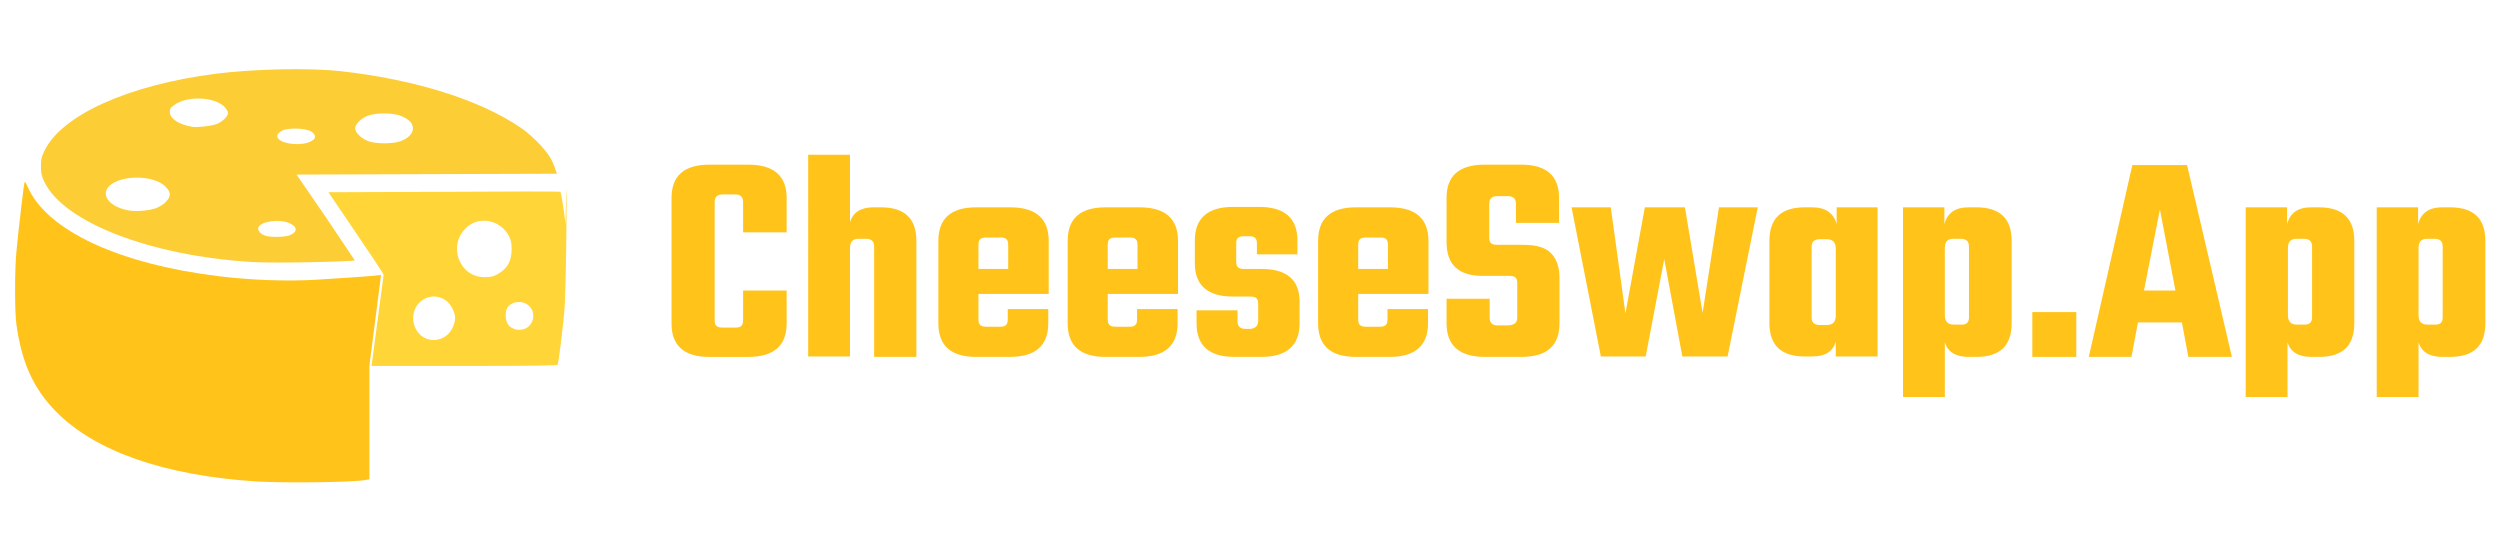 <?xml version="1.0" encoding="utf-8"?>
<!-- Generator: Adobe Illustrator 24.0.1, SVG Export Plug-In . SVG Version: 6.00 Build 0)  -->
<svg version="1.1" id="Layer_1" xmlns="http://www.w3.org/2000/svg" xmlns:xlink="http://www.w3.org/1999/xlink" x="0px" y="0px"
	 width="580px" height="128px" viewBox="0 0 580 128" style="enable-background:new 0 0 580 128;" xml:space="preserve">
<style type="text/css">
	.st0{fill:#FFC31A;}
	.st1{fill:#FFD538;}
	.st2{fill:#FCCD35;}
</style>
<g id="layer102">
	<path class="st0" d="M73.3,64.9c-6.9,0.4-14.9,0.1-22.4-0.8C27.7,61.3,10.8,53.5,6.4,43.3c-0.4-0.9-0.6-1.2-0.7-1
		c-0.2,0.5-1.5,11.8-1.9,16.2c-0.4,4.2-0.4,13.7,0,16.7c1.2,8.8,3.9,14.9,9.2,20.3c9.1,9.2,25,14.8,46.5,16.2
		c6.8,0.4,23.2,0.2,25.6-0.4l0.6-0.1V84.8c0.9-7,1.8-14,2.7-21C86.2,64.1,78.1,64.6,73.3,64.9z"/>
	<path class="st1" d="M131.2,52c-0.3-2.8-1-7.3-1.2-7.5c0-0.1-12.2-0.1-26.9,0l-26.9,0.1l6.5,9.6c3.6,5.3,6.5,9.6,6.3,9.6
		c-0.9,7-1.9,14.1-2.8,21.1h21.3c17.2,0,21.9-0.1,21.9-0.3c0.2-0.7,1.1-7.7,1.5-12.1C131.5,66.9,131.6,27.2,131.2,52z M102.7,78.4
		c-0.6,0.3-1.5,0.5-2,0.5c-4.9,0-6.7-6.7-2.5-9.4c1.7-1.1,3.9-0.9,5.5,0.4c0.9,0.7,1.9,2.7,1.9,3.8
		C105.5,75.7,104.4,77.6,102.7,78.4z M115.1,63.8c-0.8,0.4-1.5,0.5-2.7,0.5c-5.9,0-8.6-7.4-4.2-11.5c3-2.8,7.9-1.8,9.9,2
		c0.4,0.8,0.6,1.5,0.6,3C118.7,60.7,117.6,62.5,115.1,63.8z M122.3,76c-1.6,1-3.8,0.5-4.6-1c-0.5-1-0.5-2.8,0-3.6
		c1.2-1.8,4.2-1.8,5.5,0.1C124.2,73,123.7,75.1,122.3,76z"/>
	<path class="st2" d="M58.7,60.8c-23.7-1.4-43.9-9.2-48.4-18.6c-0.7-1.5-0.8-2-0.8-3.6c0-1.6,0.1-2.1,0.8-3.6
		c4-8.3,19.5-15.3,39.8-17.9c8.8-1.1,21.4-1.4,28.8-0.6c17.3,1.9,32.6,6.7,42,13.2c2.8,1.9,6.3,5.6,7.2,7.7c0.4,0.9,0.8,1.9,0.9,2.3
		l0.2,0.6l-30.2,0.1l-30.2,0.1l6.8,9.9c3.7,5.5,6.7,10,6.7,10C81.7,60.7,64,61.1,58.7,60.8z M67.2,54.6c1.9-0.8,1.9-2-0.2-2.9
		c-2.6-1-7.1-0.2-7.1,1.3c0,0.7,0.7,1.4,1.7,1.7C62.9,55.1,66.1,55,67.2,54.6z M36.2,48.3c0.8-0.3,1.9-1,2.3-1.5
		c1.2-1.2,1.2-2.2-0.1-3.5c-2.6-2.7-10.2-2.8-13-0.2c-2.1,2-0.2,4.7,3.9,5.6C31.1,49.2,34.5,48.9,36.2,48.3z M72.1,32.8
		c1.3-0.6,1.3-1.5,0.1-2.3c-1.3-0.8-5.5-0.9-6.7-0.2c-1.2,0.7-1.5,1.2-0.9,1.9C65.7,33.5,70,33.9,72.1,32.8z M92.8,32.8
		c1.8-0.6,3-1.8,3-3c0-1.2-0.8-2-2.5-2.8c-1.7-0.8-5.4-0.9-7.5-0.3c-1.8,0.5-3.4,2-3.4,3.1c0,1,1.6,2.5,3.2,3
		C87.3,33.4,91.1,33.4,92.8,32.8z M49.9,28.9c1.4-0.4,3-1.8,3-2.7c0-0.3-0.4-1-0.9-1.5c-2.4-2.3-8.8-2.5-11.6-0.3
		c-0.9,0.6-1,0.9-1,1.6c0,1.5,2.1,2.9,5.1,3.4C45.7,29.6,48.5,29.3,49.9,28.9z"/>
</g>
<g>
	<path class="st0" d="M182.5,53.9h-10.1v-7c0-1.2-0.6-1.8-1.8-1.8h-2.9c-1.3,0-1.9,0.6-1.9,1.8v27.3c0,0.7,0.1,1.1,0.4,1.4
		c0.3,0.3,0.8,0.4,1.5,0.4h2.9c0.7,0,1.1-0.1,1.4-0.4c0.3-0.3,0.4-0.7,0.4-1.4v-6.8h10.1v7.7c0,5.1-3,7.7-8.9,7.7h-9
		c-5.9,0-8.8-2.6-8.8-7.7V45.9c0-5.1,2.9-7.7,8.8-7.7h9c5.9,0,8.9,2.6,8.9,7.7V53.9z"/>
	<path class="st0" d="M202.6,48.1h1.8c5.5,0,8.2,2.6,8.2,7.8v26.9h-9.8V57.2c0-1.2-0.6-1.8-1.9-1.8h-1.7c-1.4,0-2,0.7-2,2.2v25.1
		h-9.7V35.9h9.7v15.6C197.9,49.3,199.7,48.1,202.6,48.1z"/>
	<path class="st0" d="M226.5,48.1h7.9c5.9,0,8.9,2.6,8.9,7.8v12.3H227v5.9c0,0.6,0.1,1,0.4,1.3c0.3,0.3,0.8,0.4,1.5,0.4h3.1
		c0.7,0,1.1-0.1,1.4-0.4s0.4-0.7,0.4-1.4v-2.3h9.4V75c0,5.2-3,7.8-8.9,7.8h-7.8c-5.9,0-8.8-2.6-8.8-7.8V55.9
		C217.7,50.7,220.6,48.1,226.5,48.1z M227,62.4h6.9v-5.6c0-0.6-0.1-1-0.4-1.3c-0.3-0.3-0.7-0.4-1.4-0.4h-3.2c-0.7,0-1.2,0.1-1.5,0.4
		c-0.3,0.3-0.4,0.7-0.4,1.3V62.4z"/>
	<path class="st0" d="M256.5,48.1h7.9c5.9,0,8.9,2.6,8.9,7.8v12.3H257v5.9c0,0.6,0.1,1,0.4,1.3c0.3,0.3,0.8,0.4,1.5,0.4h3.1
		c0.7,0,1.1-0.1,1.4-0.4s0.4-0.7,0.4-1.4v-2.3h9.4V75c0,5.2-3,7.8-8.9,7.8h-7.8c-5.9,0-8.8-2.6-8.8-7.8V55.9
		C247.7,50.7,250.6,48.1,256.5,48.1z M257,62.4h6.9v-5.6c0-0.6-0.1-1-0.4-1.3c-0.3-0.3-0.7-0.4-1.4-0.4h-3.2c-0.7,0-1.2,0.1-1.5,0.4
		c-0.3,0.3-0.4,0.7-0.4,1.3V62.4z"/>
	<path class="st0" d="M291.9,74.4v-3.9c0-0.6-0.1-1-0.4-1.3c-0.3-0.3-0.8-0.4-1.5-0.4h-4c-5.8,0-8.8-2.6-8.8-7.7v-5.3
		c0-5.2,3-7.8,8.9-7.8h6c5.9,0,8.9,2.6,8.9,7.8V59h-9.4v-2.5c0-0.6-0.1-1-0.4-1.3c-0.3-0.3-0.8-0.4-1.5-0.4h-1
		c-0.7,0-1.2,0.1-1.5,0.4c-0.3,0.3-0.4,0.7-0.4,1.3v4.2c0,0.6,0.1,1,0.4,1.3c0.3,0.3,0.8,0.4,1.5,0.4h4c5.8,0,8.8,2.5,8.8,7.6v5
		c0,5.2-3,7.8-8.9,7.8h-6.2c-5.9,0-8.8-2.6-8.8-7.8v-3h9.5v2.5c0,1.2,0.6,1.8,1.8,1.8h1.2C291.2,76.2,291.9,75.6,291.9,74.4z"/>
	<path class="st0" d="M314.6,48.1h7.9c5.9,0,8.9,2.6,8.9,7.8v12.3h-16.3v5.9c0,0.6,0.1,1,0.4,1.3c0.3,0.3,0.8,0.4,1.5,0.4h3.1
		c0.7,0,1.1-0.1,1.4-0.4s0.4-0.7,0.4-1.4v-2.3h9.4V75c0,5.2-3,7.8-8.9,7.8h-7.8c-5.9,0-8.8-2.6-8.8-7.8V55.9
		C305.8,50.7,308.7,48.1,314.6,48.1z M315.1,62.4h6.9v-5.6c0-0.6-0.1-1-0.4-1.3c-0.3-0.3-0.7-0.4-1.4-0.4H317
		c-0.7,0-1.2,0.1-1.5,0.4c-0.3,0.3-0.4,0.7-0.4,1.3V62.4z"/>
	<path class="st0" d="M352,73.7v-8c0-0.6-0.1-1-0.4-1.3c-0.3-0.3-0.8-0.4-1.5-0.4h-6.2c-5.5,0-8.3-2.6-8.3-7.8V45.9
		c0-5.1,2.9-7.7,8.8-7.7h8.5c5.9,0,8.8,2.6,8.8,7.7v5.8h-10v-4.4c0-1.2-0.6-1.8-1.9-1.8h-2.4c-1.3,0-1.9,0.6-1.9,1.8v7.8
		c0,0.6,0.1,1,0.4,1.3c0.3,0.3,0.8,0.4,1.5,0.4h6c3,0,5.1,0.6,6.4,1.9c1.3,1.3,2,3.2,2,5.7V75c0,5.2-2.9,7.8-8.8,7.8h-8.5
		c-5.9,0-8.9-2.6-8.9-7.8v-5.7h10v4.4c0,1.2,0.6,1.8,1.9,1.8h2.4C351.4,75.4,352,74.8,352,73.7z"/>
	<path class="st0" d="M398.8,48.1h9l-7,34.6h-10.5l-4.2-22.6l-4.3,22.6h-10.4l-6.8-34.6h9.1l3.4,24.6l4.5-24.6h9.3l4.1,24.5
		L398.8,48.1z"/>
	<path class="st0" d="M426,48.1h9.6v34.6h-9.7v-3.4c-0.7,2.3-2.5,3.4-5.5,3.4h-1.7c-5.5,0-8.2-2.6-8.2-7.8V55.9
		c0-5.2,2.7-7.8,8.2-7.8h1.7c3.1,0,5,1.3,5.7,3.9V48.1z M422.2,75.4h1.6c1.4,0,2.1-0.7,2.1-2.2V57.7c0-1.5-0.7-2.2-2.1-2.2h-1.6
		c-1.3,0-1.9,0.6-1.9,1.8v16.4C420.3,74.8,420.9,75.4,422.2,75.4z"/>
	<path class="st0" d="M456.7,48.1h1.8c5.5,0,8.2,2.6,8.2,7.8V75c0,5.2-2.7,7.8-8.2,7.8h-1.8c-2.9,0-4.8-1.1-5.5-3.4v12.7h-9.7v-44
		h9.6V52C451.8,49.4,453.6,48.1,456.7,48.1z M456.8,73.7V57.2c0-1.2-0.6-1.8-1.9-1.8h-1.7c-1.4,0-2,0.7-2,2.2v15.5
		c0,1.5,0.7,2.2,2,2.2h1.7C456.2,75.4,456.8,74.8,456.8,73.7z"/>
	<path class="st0" d="M471.5,82.8V72.4h10.2v10.4H471.5z"/>
	<path class="st0" d="M507.7,82.8l-1.5-8H496l-1.5,8h-9.9l10.1-44.5h12.7l10.4,44.5H507.7z M497.4,67.4h7.3l-3.6-18.8L497.4,67.4z"
		/>
	<path class="st0" d="M536.2,48.1h1.8c5.5,0,8.2,2.6,8.2,7.8V75c0,5.2-2.7,7.8-8.2,7.8h-1.8c-2.9,0-4.8-1.1-5.5-3.4v12.7H521v-44
		h9.6V52C531.3,49.4,533.1,48.1,536.2,48.1z M536.4,73.7V57.2c0-1.2-0.6-1.8-1.9-1.8h-1.7c-1.4,0-2,0.7-2,2.2v15.5
		c0,1.5,0.7,2.2,2,2.2h1.7C535.7,75.4,536.4,74.8,536.4,73.7z"/>
	<path class="st0" d="M566.6,48.1h1.8c5.5,0,8.2,2.6,8.2,7.8V75c0,5.2-2.7,7.8-8.2,7.8h-1.8c-2.9,0-4.8-1.1-5.5-3.4v12.7h-9.7v-44
		h9.6V52C561.7,49.4,563.5,48.1,566.6,48.1z M566.7,73.7V57.2c0-1.2-0.6-1.8-1.9-1.8h-1.7c-1.4,0-2,0.7-2,2.2v15.5
		c0,1.5,0.7,2.2,2,2.2h1.7C566.1,75.4,566.7,74.8,566.7,73.7z"/>
</g>
</svg>
